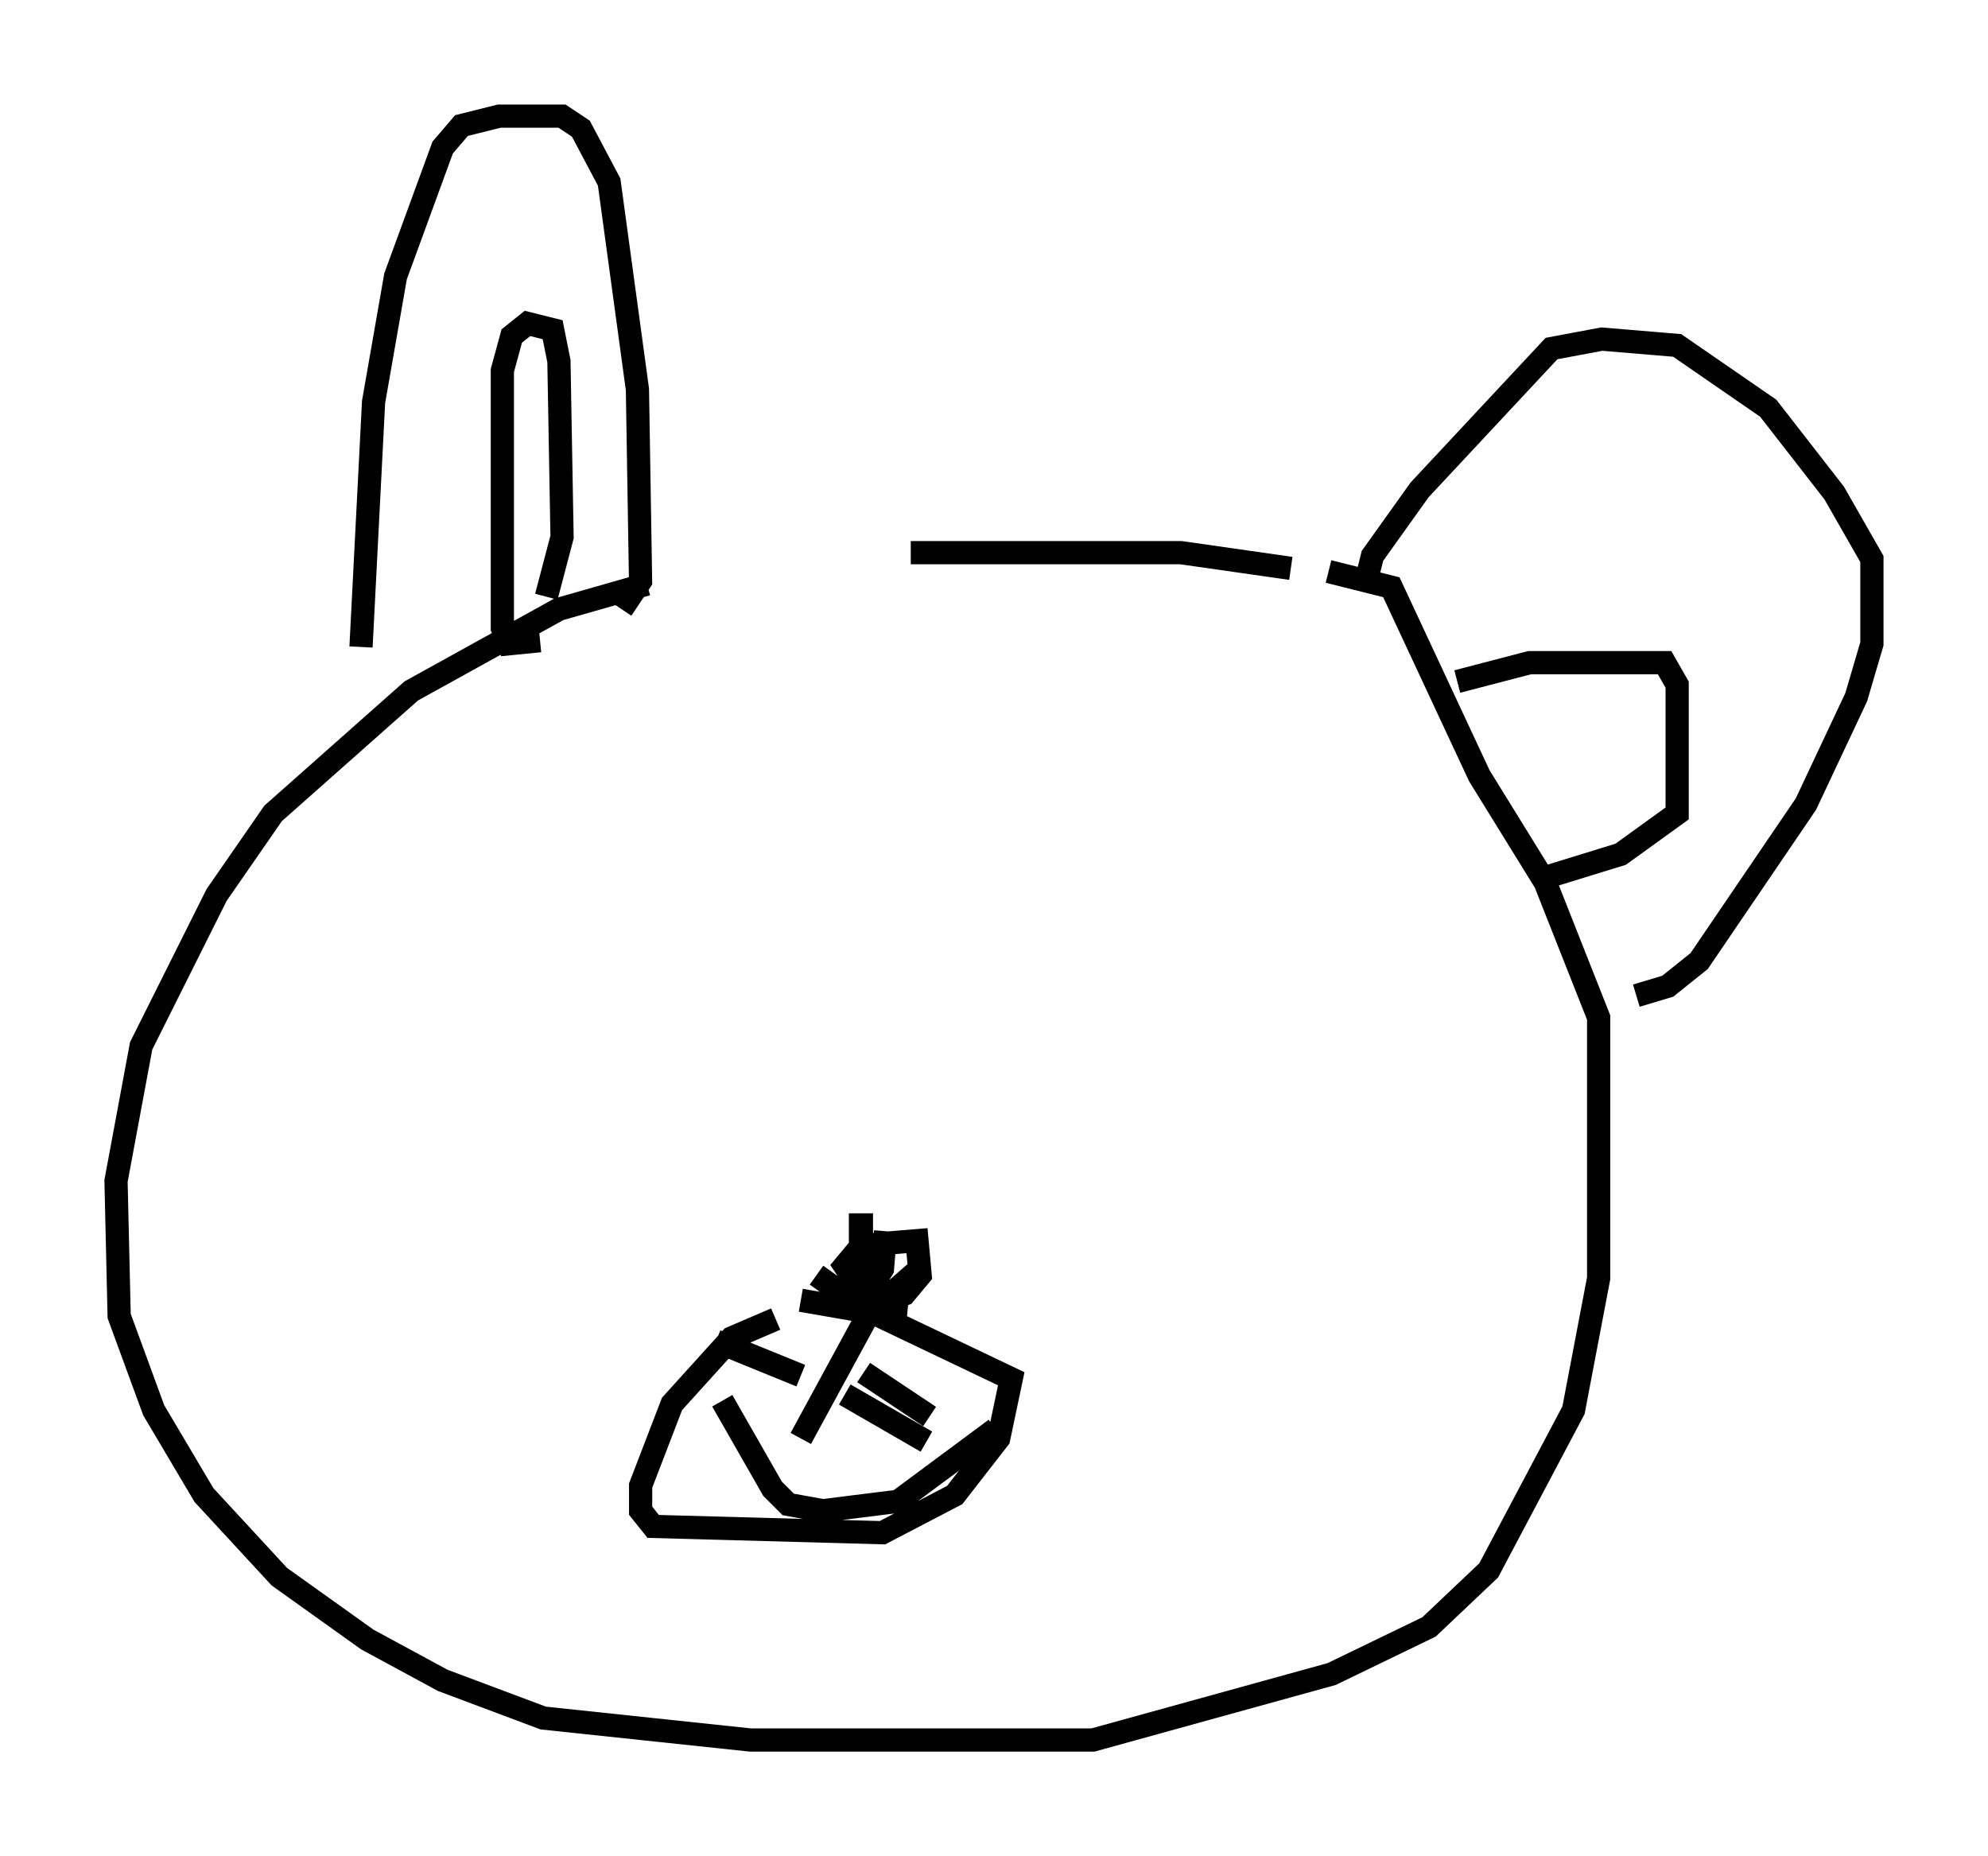 <?xml version="1.0" encoding="utf-8" ?>
<svg baseProfile="full" height="79.959" version="1.1" width="85.642" xmlns="http://www.w3.org/2000/svg" xmlns:ev="http://www.w3.org/2001/xml-events" xmlns:xlink="http://www.w3.org/1999/xlink"><defs /><rect fill="white" height="79.959" width="85.642" x="0" y="0" /><path d="M47.895, 24.892 m-20.027, 0.271 l-3.789, 1.083 -6.36, 3.518 l-5.954, 5.277 -2.436, 3.518 l-3.248, 6.495 -1.083, 5.819 l0.135, 5.819 1.488, 4.059 l2.165, 3.654 3.248, 3.518 l3.789, 2.706 3.248, 1.759 l4.33, 1.624 8.931, 0.947 l14.75, 0.0 10.284, -2.842 l4.195, -2.03 2.571, -2.436 l3.654, -6.901 1.083, -5.683 l0.0, -11.231 -2.3, -5.819 l-2.842, -4.601 -3.789, -8.119 l-2.706, -0.677 m-1.624, -0.135 l-4.736, -0.677 -11.637, 0.0 m-5.819, 33.017 l-1.894, 0.812 -2.571, 2.842 l-1.353, 3.518 0.0, 1.083 l0.541, 0.677 9.878, 0.271 l3.112, -1.624 1.894, -2.436 l0.541, -2.571 -5.954, -2.842 l-3.112, -0.541 m3.383, -0.271 l-3.383, 6.225 m-3.383, -1.624 l2.165, 3.789 0.677, 0.677 l1.488, 0.271 3.248, -0.406 l4.195, -3.112 m-8.39, -2.3 l-3.654, -1.488 m6.495, -0.677 l-0.271, -0.812 -1.894, -1.353 m2.03, 4.195 l2.842, 1.894 m-3.654, -0.947 l3.518, 2.03 m-1.353, -5.277 l0.135, -1.353 -1.083, 0.947 l-0.541, -2.3 0.0, -1.353 l0.541, 0.0 m0.541, 0.271 l-0.135, 1.624 -0.406, 0.677 l-0.677, 0.0 -0.541, -0.812 l0.677, -0.812 0.812, -0.135 l1.624, -0.135 0.135, 1.488 l-0.677, 0.812 -1.083, 0.406 m-22.327, -28.281 l0.541, -10.555 0.947, -5.413 l2.03, -5.548 0.812, -0.947 l1.624, -0.406 2.706, 0.0 l0.812, 0.541 1.218, 2.3 l1.218, 8.931 0.135, 8.254 l-0.812, 1.218 m-3.518, 1.353 l-1.353, 0.135 -0.271, -0.677 l0.0, -11.096 0.406, -1.488 l0.677, -0.541 1.083, 0.271 l0.271, 1.353 0.135, 7.578 l-0.677, 2.571 m35.318, -0.677 l0.271, -1.083 2.03, -2.842 l5.683, -6.089 2.165, -0.406 l3.248, 0.271 3.924, 2.706 l2.842, 3.654 1.624, 2.842 l0.0, 3.654 -0.677, 2.3 l-2.165, 4.601 -4.601, 6.766 l-1.353, 1.083 -1.353, 0.406 m-7.713, -13.532 l3.112, -0.812 5.819, 0.0 l0.541, 0.947 0.0, 5.548 l-2.436, 1.759 -3.518, 1.083 " fill="none" stroke="black" stroke-width="1" /></svg>
